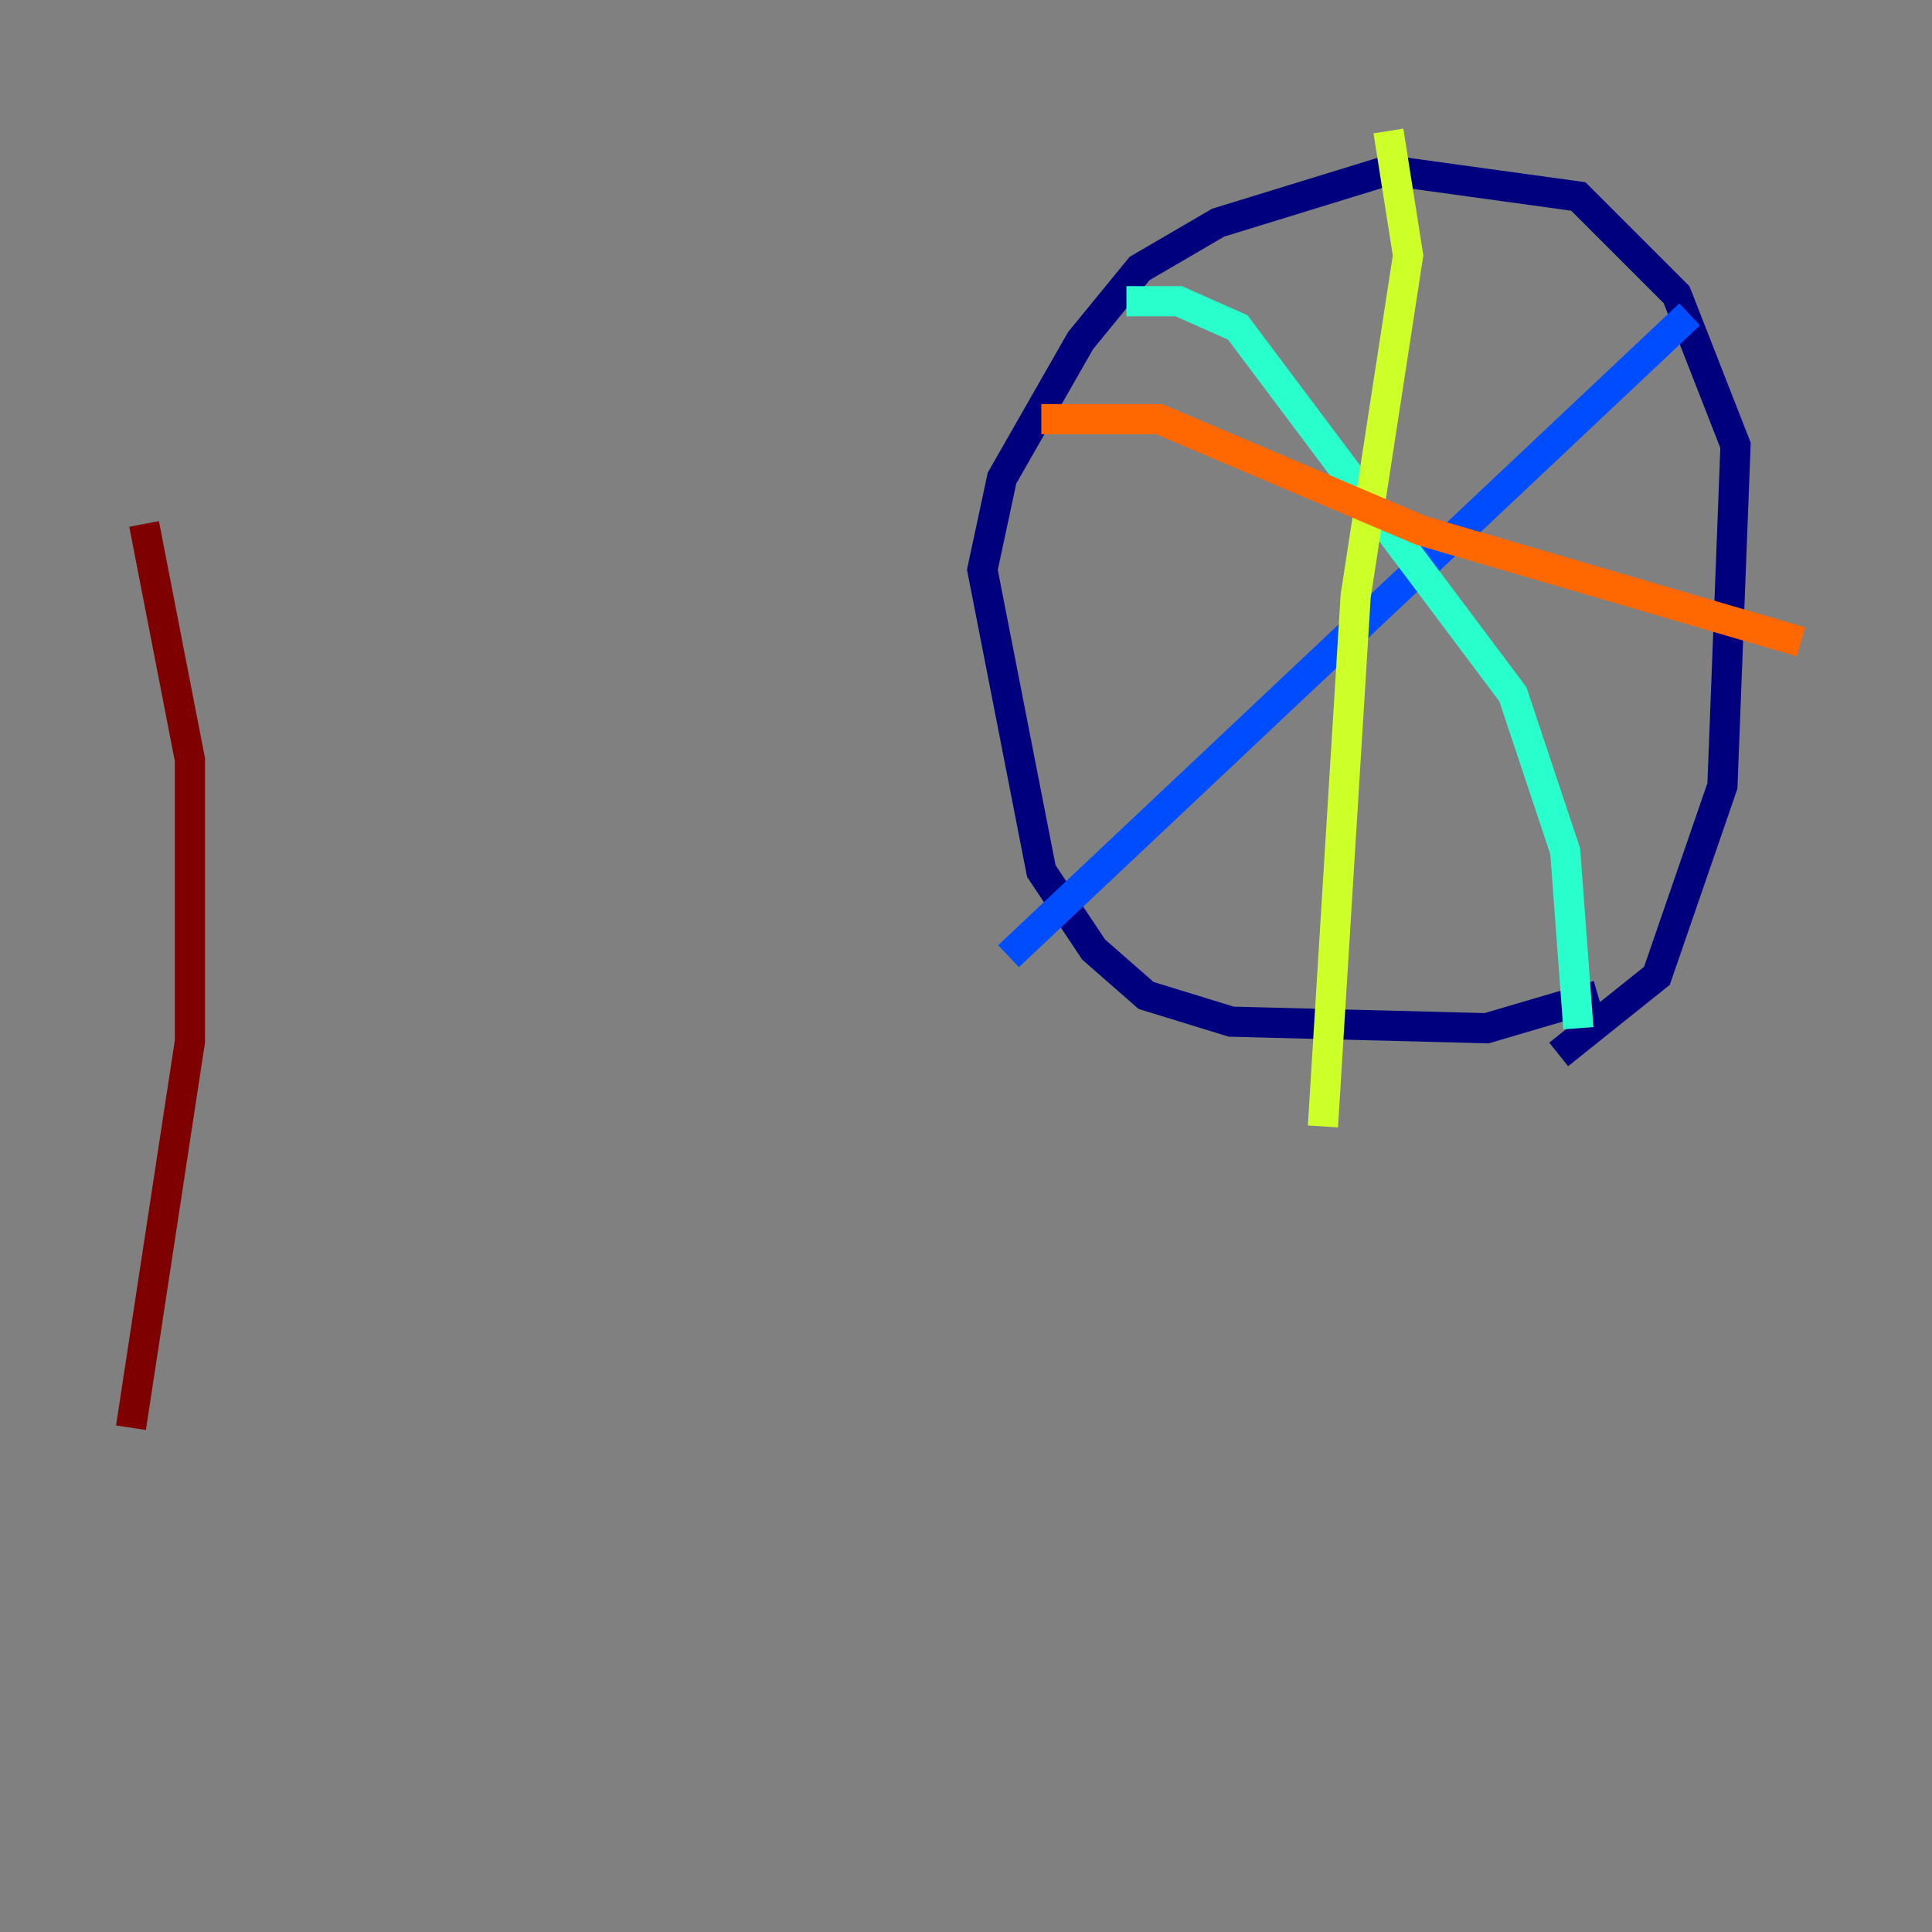 <?xml version="1.0" encoding="utf-8" ?>
<svg baseProfile="tiny" height="128" version="1.2" viewBox="0,0,128,128" width="128" xmlns="http://www.w3.org/2000/svg" xmlns:ev="http://www.w3.org/2001/xml-events" xmlns:xlink="http://www.w3.org/1999/xlink"><rect x="0" y="0" width="128" height="128" fill="#808080" stroke="none"/><defs /><polyline fill="none" points="103.268,69.858 109.776,64.651 114.115,52.068 114.983,29.505 111.078,19.525 104.57,13.017 91.986,11.281 80.705,14.752 75.498,17.79 71.593,22.563 66.386,31.675 65.085,37.749 68.99,57.709 72.461,62.915 75.932,65.953 81.573,67.688 98.495,68.122 105.871,65.953" stroke="#00007f" stroke-width="2" /><polyline fill="none" points="111.946,20.827 66.82,63.349" stroke="#004cff" stroke-width="2" /><polyline fill="none" points="74.63,19.959 78.102,19.959 82.007,21.695 100.231,45.993 103.702,56.407 104.57,68.122" stroke="#29ffcd" stroke-width="2" /><polyline fill="none" points="91.986,8.678 93.288,16.922 89.817,39.485 87.647,74.63" stroke="#cdff29" stroke-width="2" /><polyline fill="none" points="68.99,27.77 76.8,27.77 94.156,35.146 119.322,42.522" stroke="#ff6700" stroke-width="2" /><polyline fill="none" points="8.678,94.59 12.583,68.99 12.583,50.332 9.546,34.712" stroke="#7f0000" stroke-width="2" /></svg>
